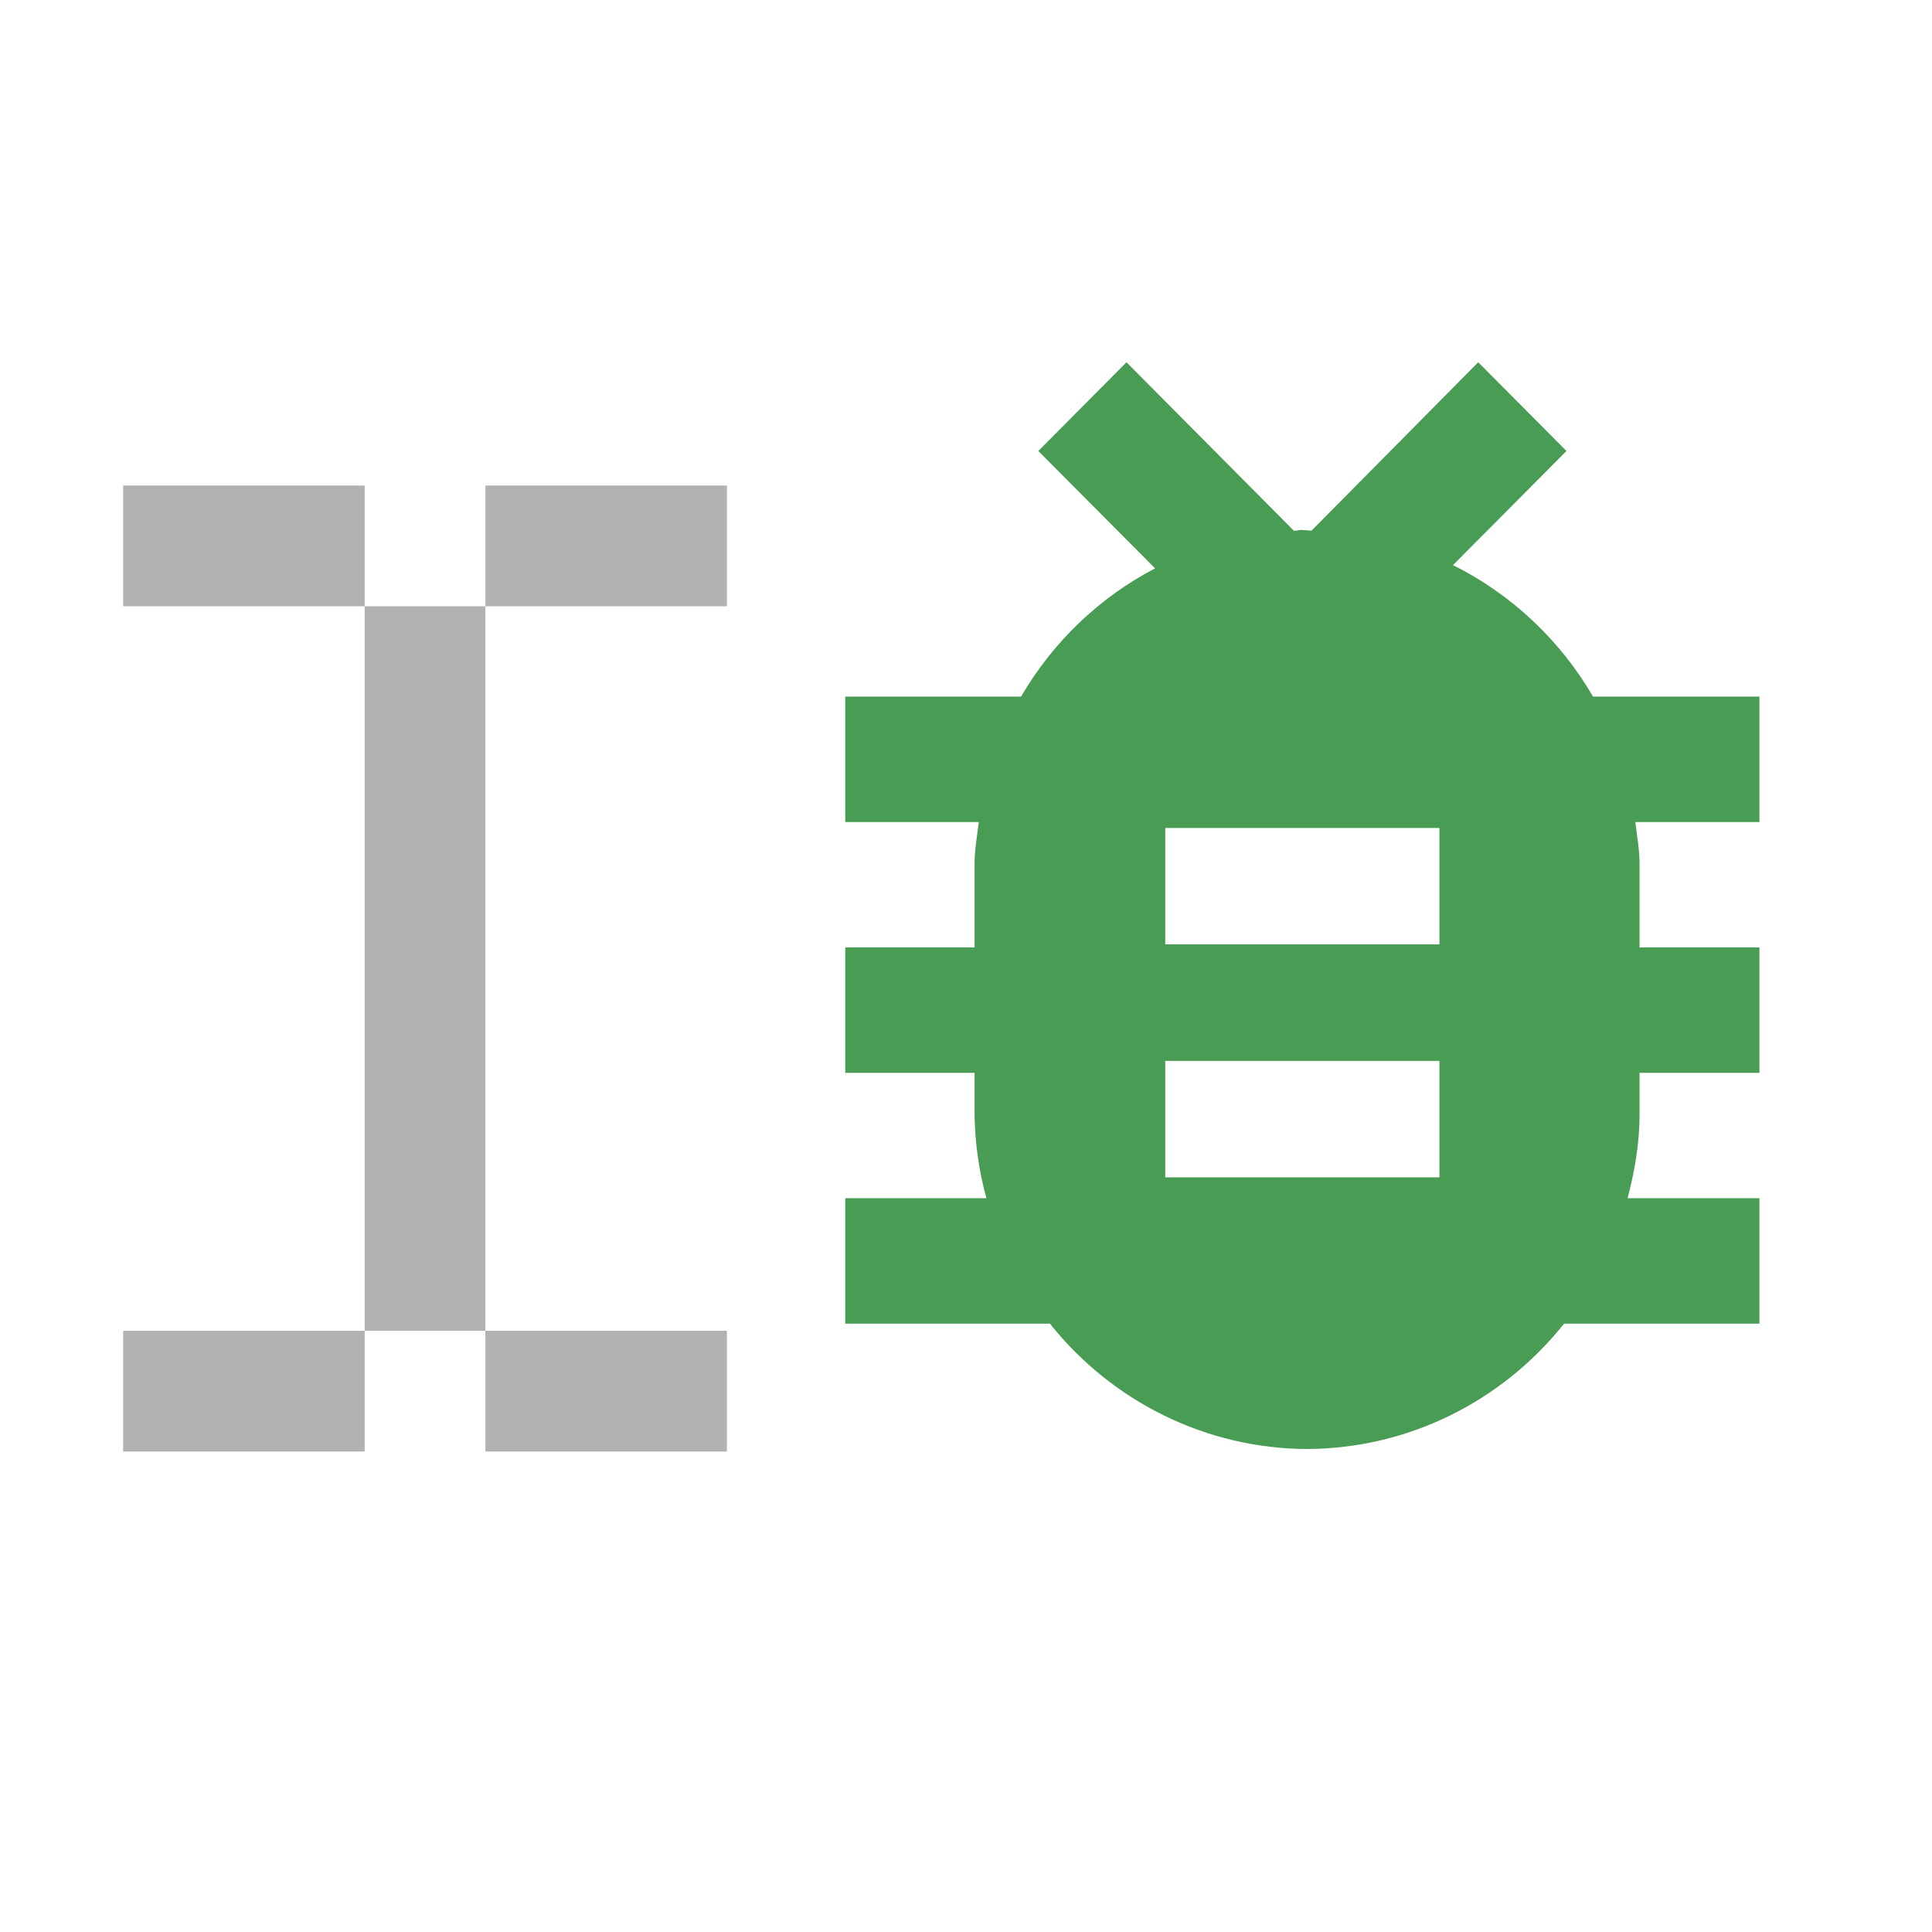 <svg width="16" height="16" viewBox="0 0 16 16" fill="none" xmlns="http://www.w3.org/2000/svg">
<path fill-rule="evenodd" clip-rule="evenodd" d="M1.02 4.021H3.02V5.021H1.02V4.021ZM4.02 5.021H3.02V11.021H1.02V12.021H3.02V11.021H4.02V12.021H6.02V11.021H4.02V5.021ZM4.02 5.021V4.021H6.02V5.021H4.02Z" fill="#AFB1B3"/>
<path fill-rule="evenodd" clip-rule="evenodd" d="M13.578 8.885V9.231C13.578 9.471 13.537 9.7 13.479 9.923H14.571V10.962H12.953C12.432 11.616 11.651 11.997 10.824 12C9.998 11.997 9.216 11.616 8.695 10.962H7V9.923H8.169C8.107 9.697 8.074 9.465 8.071 9.231V8.885H7V7.846H8.071V7.154C8.071 7.035 8.092 6.923 8.106 6.808H7V5.769H8.456C8.72 5.316 9.105 4.947 9.566 4.707L8.599 3.735L9.329 3L10.716 4.396C10.753 4.394 10.748 4.389 10.785 4.389C10.798 4.389 10.848 4.394 10.861 4.395L12.242 3L12.973 3.735L12.033 4.68C12.515 4.92 12.919 5.299 13.193 5.769H14.571V6.808H13.543C13.557 6.923 13.578 7.035 13.578 7.154V7.846H14.571V8.885H13.578ZM9.65 6.857V7.821H11.921V6.857H9.65ZM9.65 8.786V9.75H11.921V8.786H9.65Z" fill="#499C54"/>
</svg>
